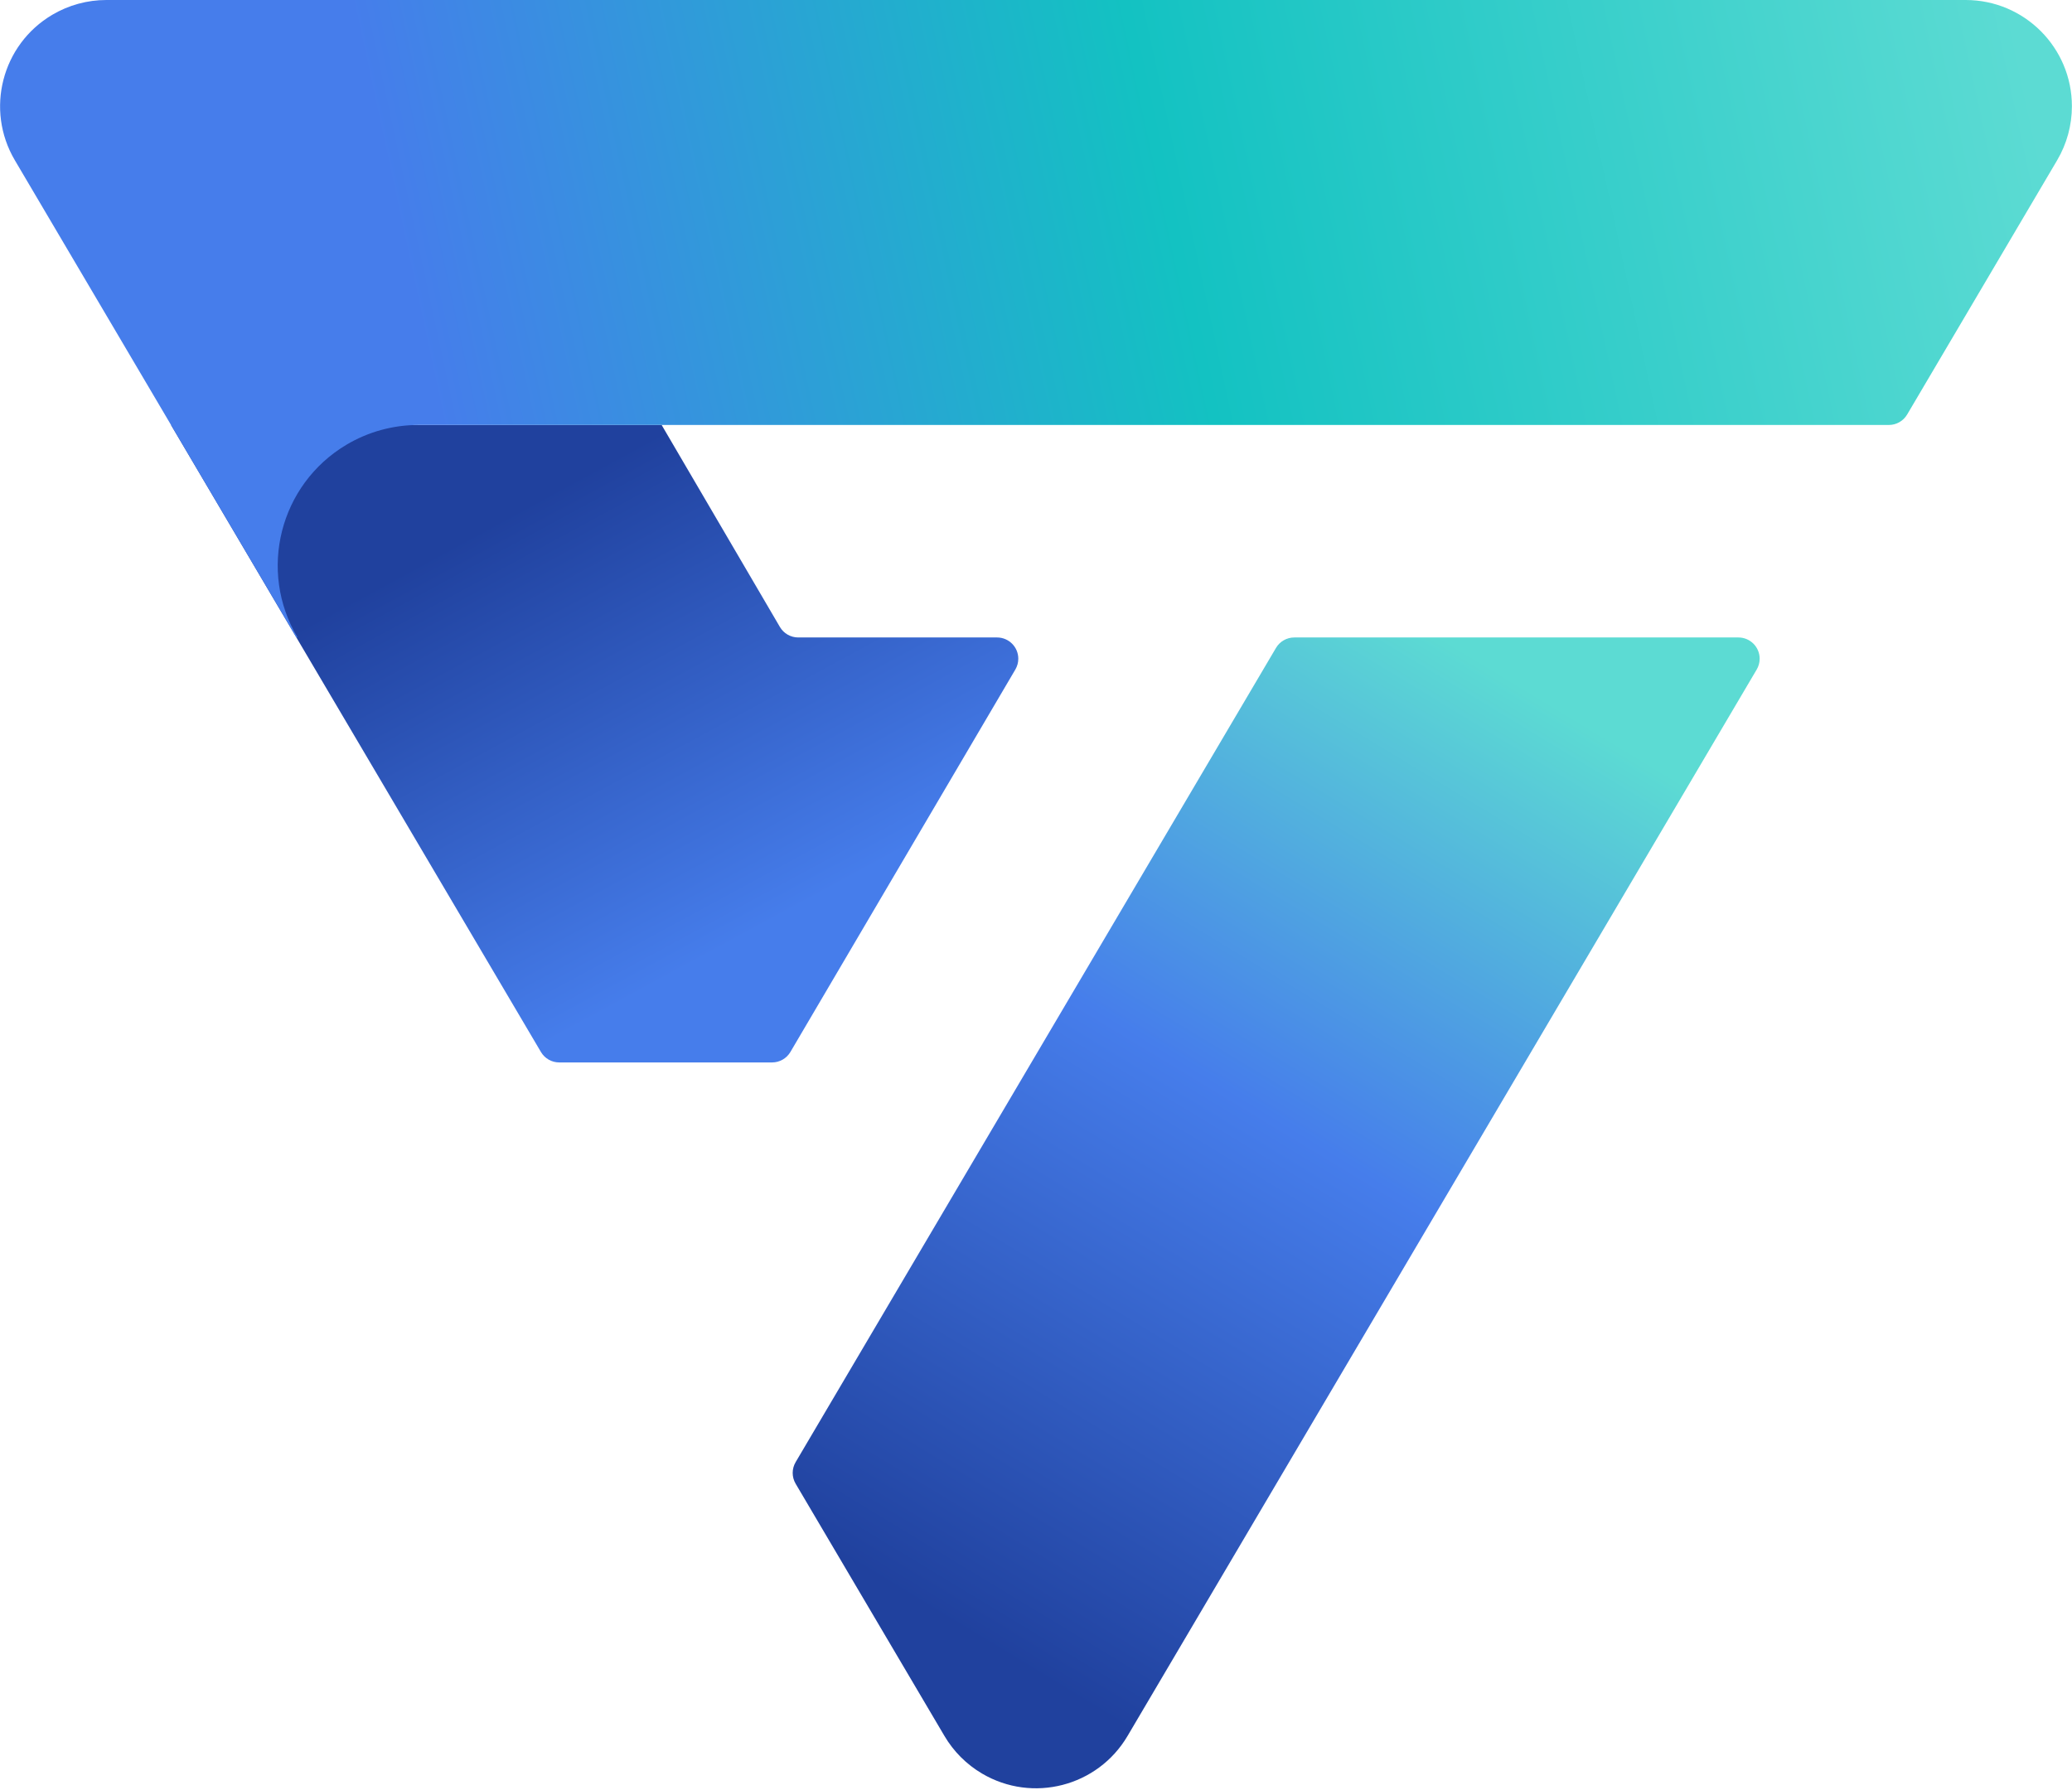 <?xml version="1.0" encoding="UTF-8"?>
<svg width="390px" height="337px" viewBox="0 0 390 337" version="1.1" xmlns="http://www.w3.org/2000/svg" xmlns:xlink="http://www.w3.org/1999/xlink">
    <!-- Generator: Sketch 53.2 (72643) - https://sketchapp.com -->
    <title>颜色1</title>
    <desc>Created with Sketch.</desc>
    <defs>
        <linearGradient x1="29.437%" y1="21.69%" x2="70.252%" y2="78.31%" id="linearGradient-1">
            <stop stop-color="#20419E" offset="0%"></stop>
            <stop stop-color="#467DEB" offset="100%"></stop>
        </linearGradient>
        <linearGradient x1="20.846%" y1="51.474%" x2="100%" y2="46.262%" id="linearGradient-2">
            <stop stop-color="#467DEB" offset="0%"></stop>
            <stop stop-color="#13C2C2" offset="46.686%"></stop>
            <stop stop-color="#5CDBD3" offset="100%"></stop>
        </linearGradient>
        <linearGradient x1="68.032%" y1="0%" x2="23.167%" y2="88.228%" id="linearGradient-3">
            <stop stop-color="#5CDBD3" offset="0%"></stop>
            <stop stop-color="#467DEB" offset="45.69%"></stop>
            <stop stop-color="#20419E" offset="100%"></stop>
        </linearGradient>
    </defs>
    <g id="页面-1" stroke="none" stroke-width="1" fill="none" fill-rule="evenodd">
        <g id="画板" transform="translate(-317, -283)">
            <g id="颜色1" transform="translate(302, 283)">
                <path d="M47.191,80 L139.536,80 L161.795,118.021 C162.512,119.247 163.826,120 165.247,120 L202.668,120 C204.877,120 206.668,121.791 206.668,124 C206.668,124.713 206.477,125.413 206.116,126.028 L163.774,198.028 C163.055,199.25 161.743,200 160.326,200 L120.262,200 C118.846,200 117.536,199.252 116.817,198.032 L47.191,80 Z" id="left" fill="url(#linearGradient-1)"></path>
                <path d="M70.787,120 L17.792,30.162 C12.18,20.648 15.343,8.386 24.857,2.774 C27.935,0.958 31.444,4.20927991e-15 35.018,3.55271368e-15 L384.982,-4.61852778e-14 C396.028,-4.82143391e-14 404.982,8.954 404.982,20 C404.982,23.574 404.024,27.083 402.208,30.162 L373.97,78.032 C373.25,79.252 371.94,80 370.524,80 L93.741,80 C88.976,80 84.299,81.286 80.205,83.724 C67.646,91.199 63.524,107.441 71,120 L70.787,120 Z" id="路径" fill="url(#linearGradient-2)"></path>
                <path d="M345.655,126.032 L227.226,326.797 C221.614,336.311 209.352,339.474 199.838,333.862 C196.924,332.143 194.493,329.712 192.774,326.797 L164.758,279.304 C164.018,278.05 164.018,276.493 164.758,275.239 L255.171,121.968 C255.89,120.748 257.201,120 258.616,120 L342.21,120 C344.419,120 346.21,121.791 346.21,124 C346.21,124.715 346.018,125.417 345.655,126.032 Z" id="路径" fill="url(#linearGradient-3)"></path>
            </g>
        </g>
    </g>
</svg>